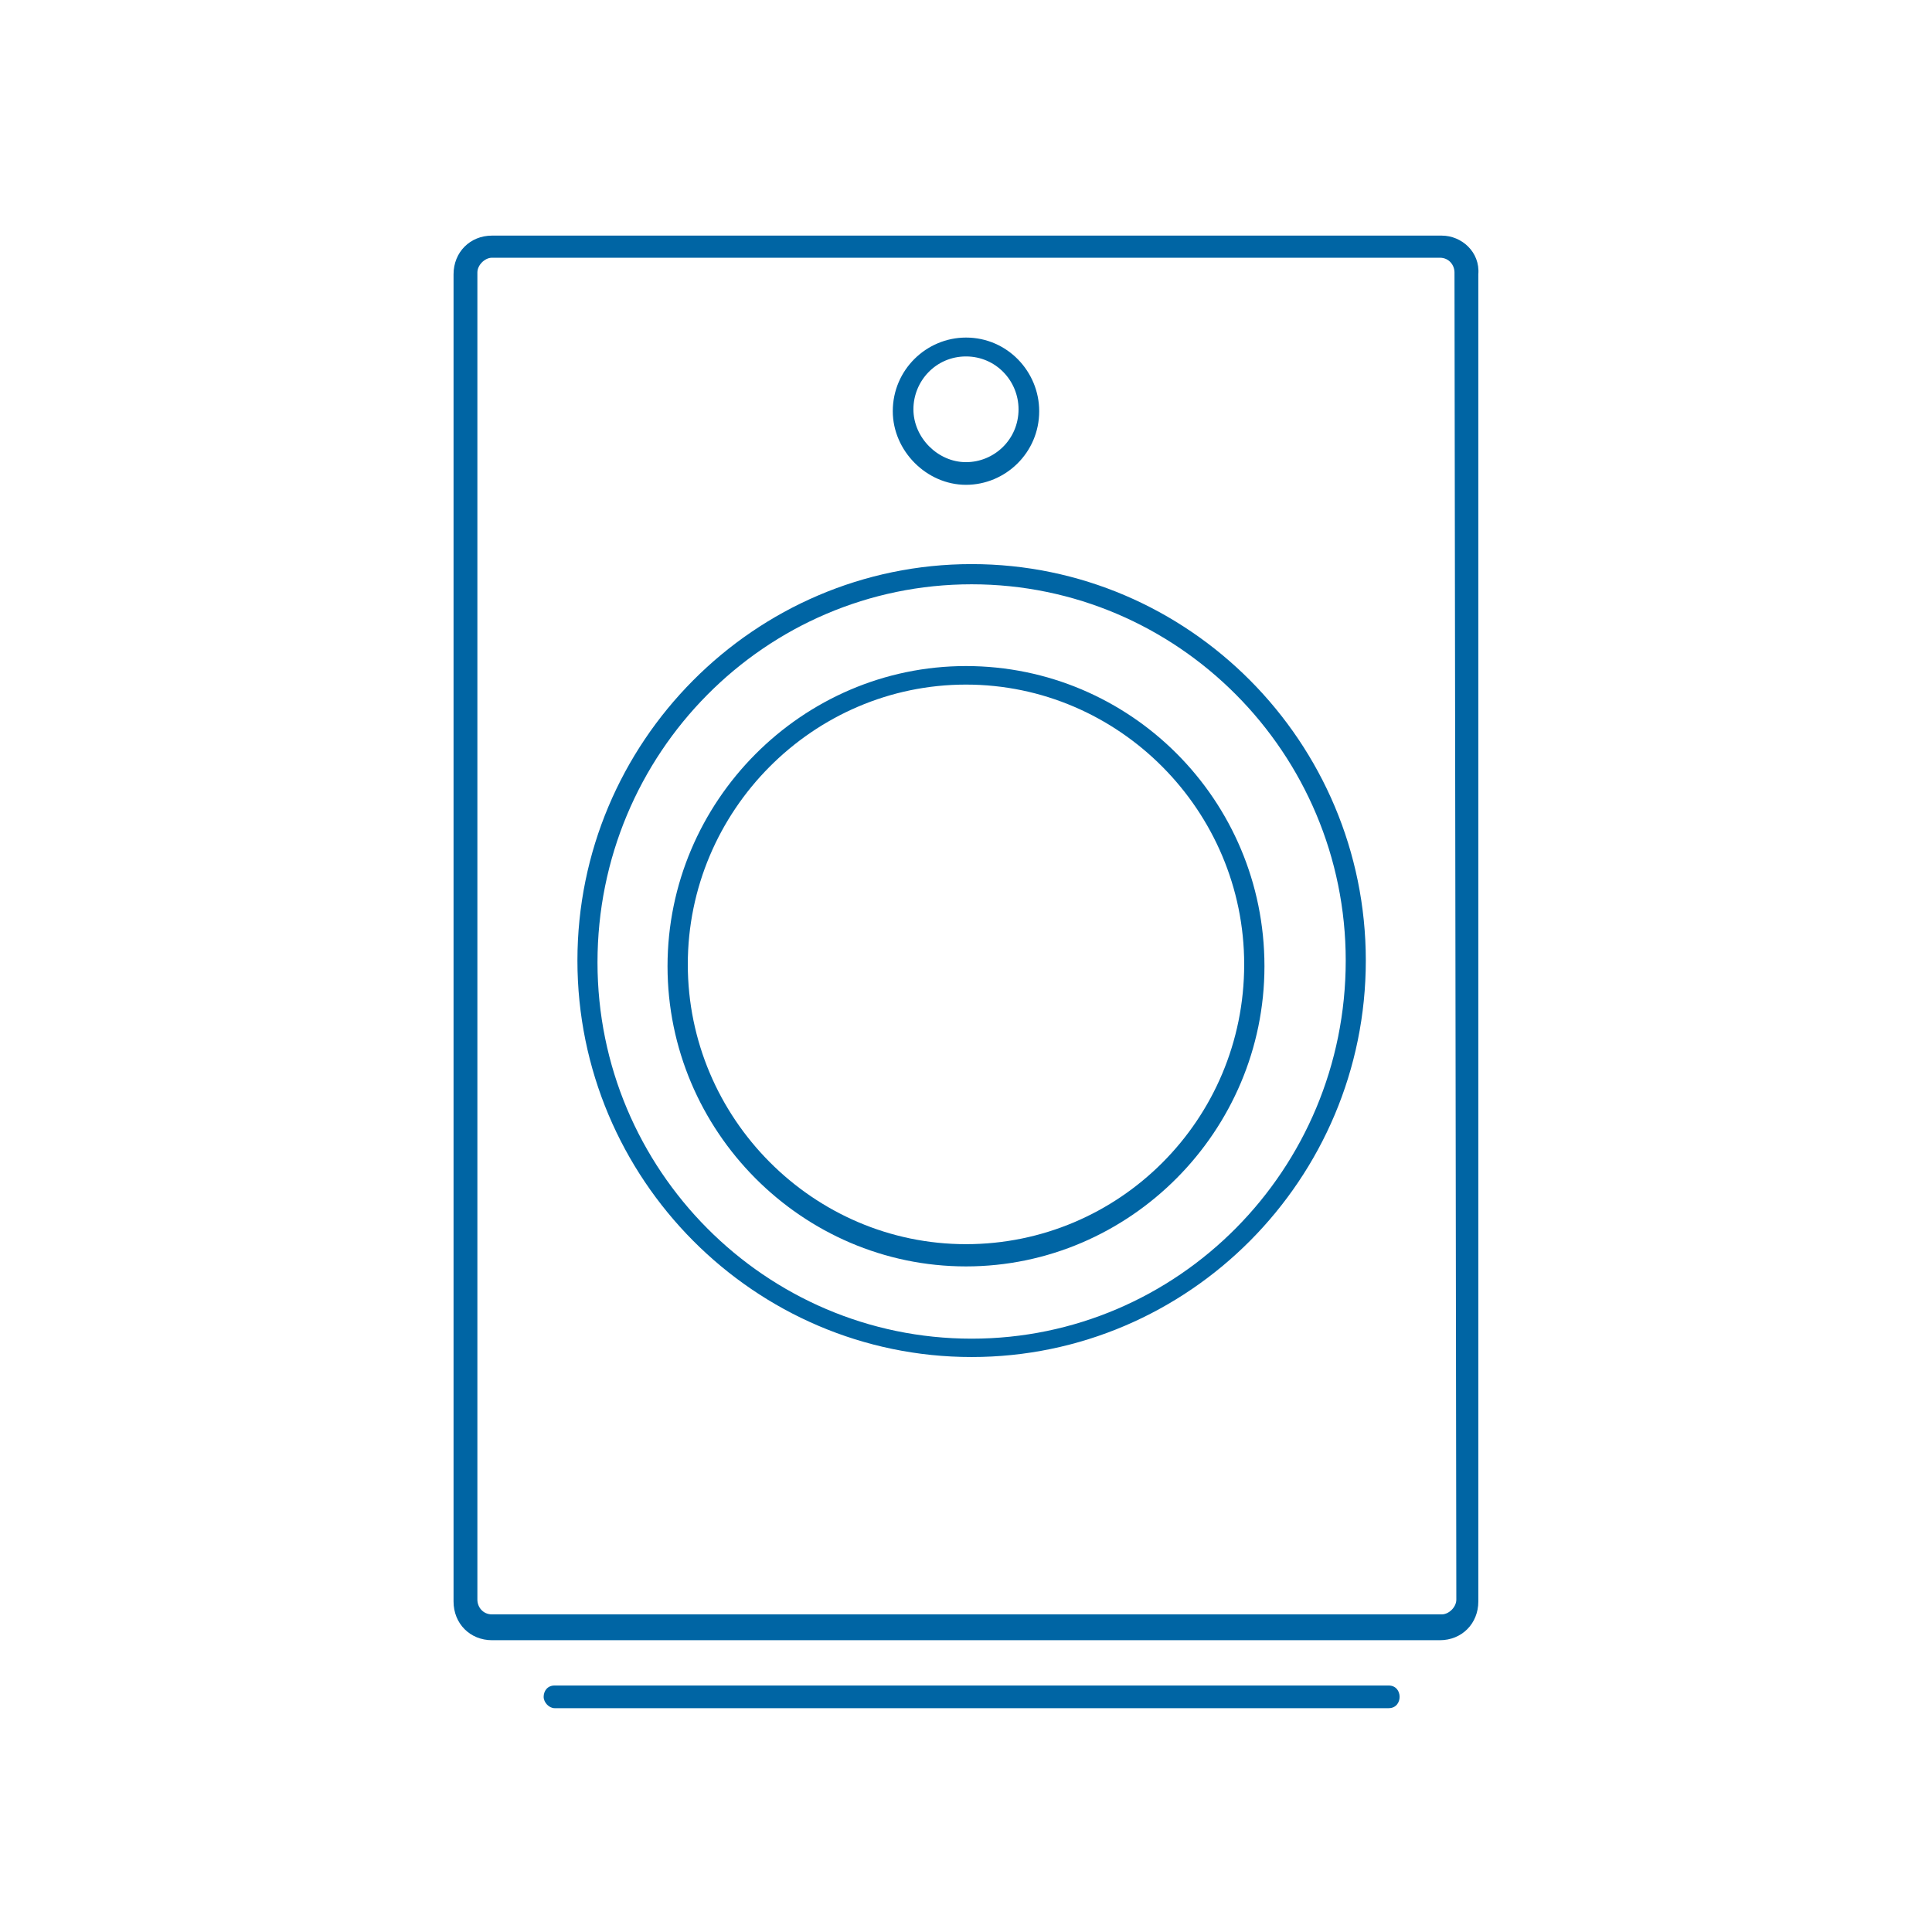 <svg width="328" height="328" viewBox="0 0 328 328" fill="none" xmlns="http://www.w3.org/2000/svg">
<path fill-rule="evenodd" clip-rule="evenodd" d="M83.536 40H244.754C248.177 40 251.29 42.816 250.978 46.572V271.89C250.978 275.645 248.177 278.462 244.443 278.462H83.536C79.801 278.462 77 275.645 77 271.89V46.572C77 42.816 79.801 40 83.536 40ZM244.754 274.08C245.999 274.08 247.244 272.829 247.244 271.577L246.932 46.259C246.932 45.007 245.999 43.755 244.443 43.755H83.536C82.291 43.755 81.046 45.007 81.046 46.259V271.577C81.046 272.829 81.98 274.08 83.536 274.08H244.754Z" fill="#0065a4"/>
<path fill-rule="evenodd" clip-rule="evenodd" d="M98.031 163.077C98.031 125.996 128.085 95.769 164.954 95.769C201.824 95.769 231.877 125.996 231.877 163.077C231.877 200.159 201.824 230.385 164.954 230.385C128.085 230.385 98.031 200.159 98.031 163.077ZM101.438 163.389C101.438 198.601 129.942 227.269 164.952 227.269C199.963 227.269 228.467 198.601 228.467 163.077C228.467 127.865 199.963 99.197 164.952 99.197C129.942 99.197 101.438 127.865 101.438 163.389Z" fill="#0065a4"/>
<path fill-rule="evenodd" clip-rule="evenodd" d="M113.328 164.04C113.328 136.042 136.161 113.078 163.998 113.078C191.836 113.078 214.669 135.728 214.669 164.04C214.669 192.037 191.836 215.001 163.998 215.001C136.161 215.001 113.328 192.037 113.328 164.04ZM116.769 163.725C116.769 189.835 138.038 211.226 163.998 211.226C189.959 211.226 211.228 190.15 211.228 163.725C211.228 137.615 189.959 116.224 163.998 116.224C138.038 116.224 116.769 137.615 116.769 163.725Z" fill="#0065a4"/>
<path d="M235.76 286.154H94.152C92.915 286.154 92.297 287.116 92.297 288.077C92.297 289.039 93.224 290 94.152 290H235.76C236.997 290 237.616 289.039 237.616 288.077C237.616 287.116 236.997 286.154 235.76 286.154Z" fill="#0065a4"/>
<path fill-rule="evenodd" clip-rule="evenodd" d="M176.427 69.809C176.427 76.86 170.691 82.309 163.999 82.309C157.307 82.309 151.57 76.539 151.57 69.809C151.57 62.757 157.307 57.309 163.999 57.309C171.01 57.309 176.427 63.078 176.427 69.809ZM172.92 69.488C172.92 64.68 169.096 60.514 163.997 60.514C158.898 60.514 155.074 64.68 155.074 69.488C155.074 74.296 159.217 78.462 163.997 78.462C168.778 78.462 172.92 74.616 172.92 69.488Z" fill="#0065a4"/>
</svg>
